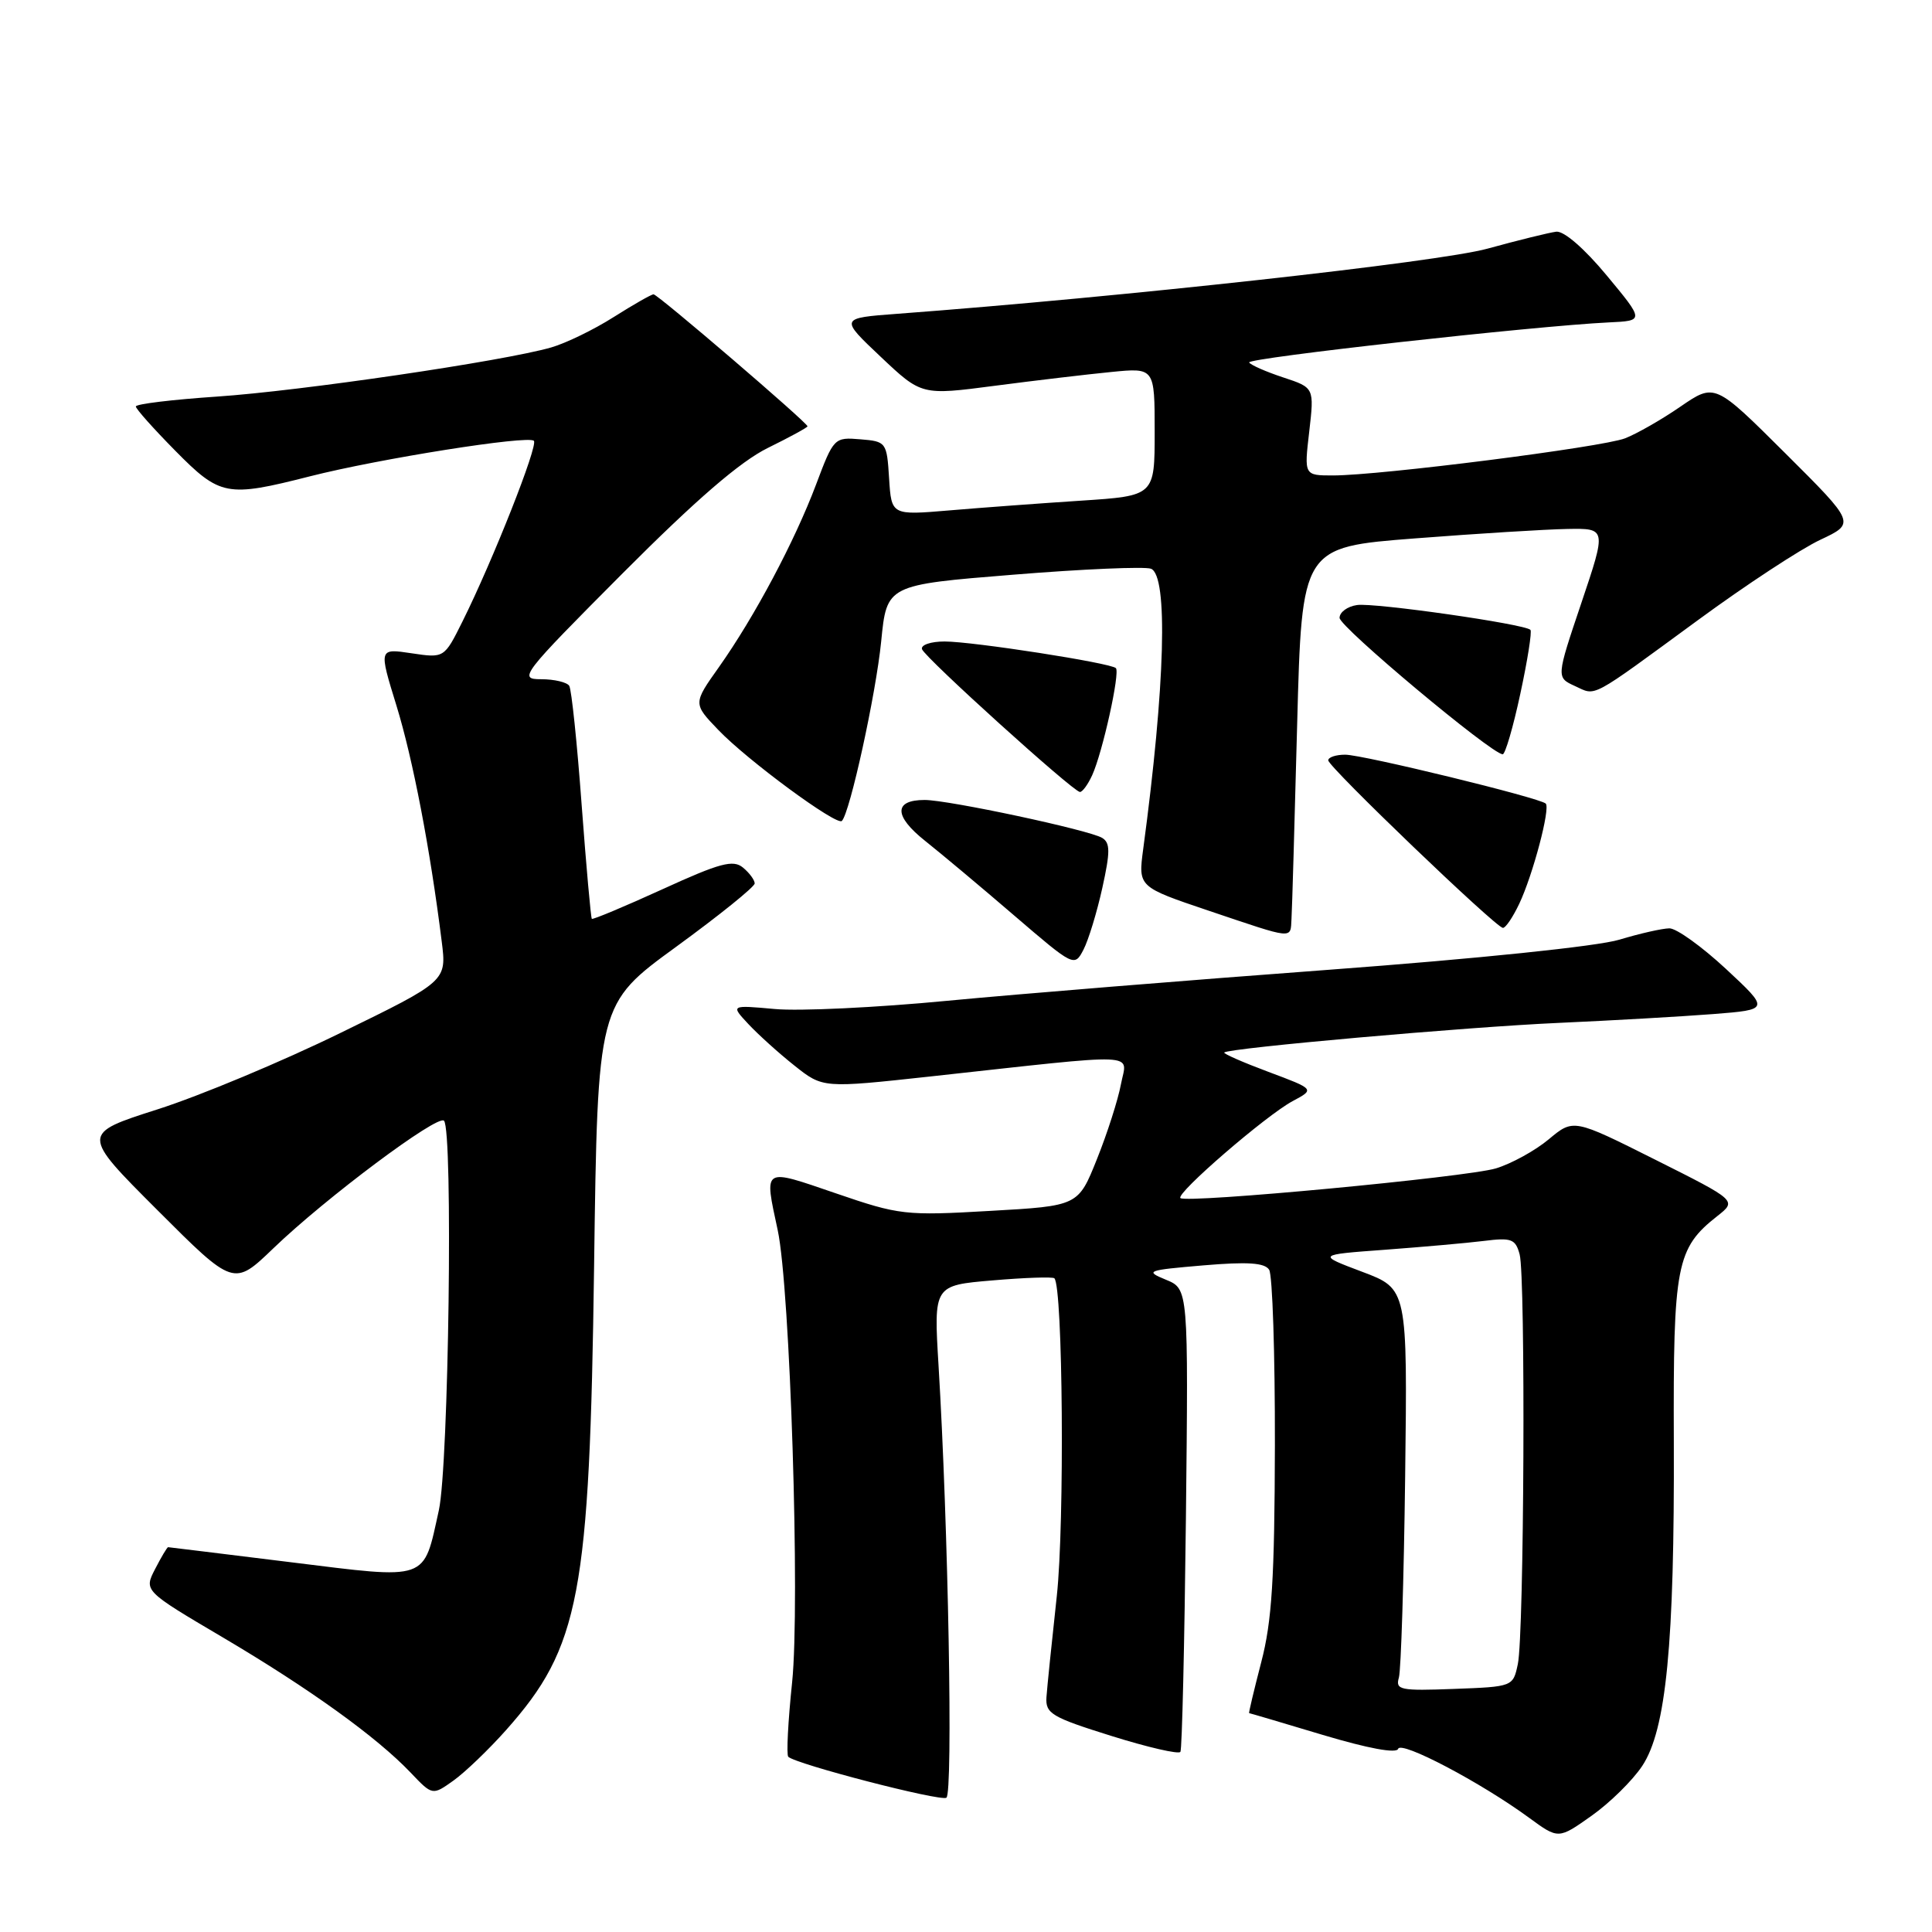 <?xml version="1.0" encoding="UTF-8" standalone="no"?>
<!DOCTYPE svg PUBLIC "-//W3C//DTD SVG 1.1//EN" "http://www.w3.org/Graphics/SVG/1.1/DTD/svg11.dtd" >
<svg xmlns="http://www.w3.org/2000/svg" xmlns:xlink="http://www.w3.org/1999/xlink" version="1.1" viewBox="0 0 256 256">
 <g >
 <path fill="currentColor"
d=" M 217.60 234.00 C 220.78 229.21 221.89 217.85 221.79 190.99 C 221.70 167.57 222.12 165.41 227.56 161.13 C 230.15 159.09 230.15 159.09 219.32 153.66 C 208.49 148.23 208.49 148.23 205.21 150.97 C 203.41 152.47 200.26 154.20 198.21 154.82 C 194.28 155.99 157.15 159.48 156.41 158.75 C 155.79 158.13 167.75 147.80 171.27 145.91 C 174.23 144.33 174.23 144.33 168.08 142.03 C 164.70 140.77 162.06 139.61 162.22 139.46 C 162.84 138.87 194.32 136.08 206.50 135.54 C 213.65 135.22 222.87 134.69 227.00 134.37 C 234.49 133.78 234.49 133.78 228.70 128.39 C 225.51 125.43 222.14 123.00 221.20 123.01 C 220.27 123.02 217.29 123.69 214.58 124.51 C 211.70 125.39 195.72 127.04 176.08 128.50 C 157.61 129.87 134.85 131.72 125.51 132.61 C 116.17 133.51 105.89 134.00 102.67 133.70 C 96.81 133.17 96.81 133.17 99.16 135.69 C 100.45 137.07 103.19 139.55 105.26 141.19 C 109.03 144.19 109.03 144.19 123.26 142.64 C 151.78 139.52 149.33 139.42 148.53 143.67 C 148.15 145.71 146.72 150.18 145.35 153.59 C 142.87 159.79 142.87 159.79 131.19 160.45 C 119.95 161.10 119.17 161.01 110.75 158.12 C 100.96 154.77 101.25 154.59 103.05 163.00 C 104.70 170.69 106.03 212.54 104.96 222.91 C 104.42 228.08 104.19 232.53 104.45 232.78 C 105.42 233.75 124.54 238.71 125.40 238.21 C 126.30 237.70 125.65 202.16 124.36 180.91 C 123.72 170.32 123.72 170.32 131.52 169.66 C 135.82 169.29 139.50 169.17 139.71 169.38 C 140.84 170.51 141.08 201.83 140.03 211.50 C 139.37 217.55 138.75 223.57 138.66 224.89 C 138.52 227.05 139.33 227.54 147.26 230.02 C 152.08 231.53 156.20 232.48 156.41 232.13 C 156.63 231.79 156.95 217.84 157.14 201.15 C 157.47 170.79 157.47 170.79 154.49 169.57 C 151.67 168.41 151.94 168.31 159.44 167.67 C 165.32 167.17 167.58 167.32 168.17 168.25 C 168.61 168.94 168.95 179.40 168.93 191.50 C 168.89 209.18 168.54 214.83 167.12 220.25 C 166.16 223.96 165.43 227.00 165.52 227.00 C 165.60 227.00 170.00 228.30 175.29 229.89 C 181.28 231.68 185.04 232.38 185.26 231.73 C 185.63 230.61 196.22 236.18 202.62 240.87 C 206.50 243.71 206.50 243.71 210.89 240.60 C 213.30 238.90 216.32 235.93 217.60 234.00 Z  M 67.07 229.23 C 76.83 218.25 78.13 211.38 78.72 167.77 C 79.19 133.03 79.19 133.03 89.60 125.45 C 95.32 121.28 100.00 117.51 100.00 117.06 C 100.00 116.61 99.30 115.66 98.45 114.96 C 97.15 113.88 95.41 114.34 87.78 117.83 C 82.76 120.12 78.55 121.88 78.42 121.75 C 78.29 121.61 77.68 114.81 77.07 106.63 C 76.47 98.46 75.73 91.37 75.43 90.88 C 75.13 90.40 73.45 90.00 71.70 90.00 C 68.65 90.00 69.06 89.47 82.51 75.96 C 92.26 66.18 98.09 61.15 101.75 59.35 C 104.64 57.93 107.00 56.64 107.00 56.49 C 107.00 56.01 87.16 39.00 86.60 39.00 C 86.31 39.00 83.93 40.36 81.32 42.01 C 78.71 43.67 74.98 45.48 73.03 46.04 C 66.74 47.85 39.80 51.81 28.75 52.55 C 22.84 52.95 18.00 53.53 18.00 53.86 C 18.00 54.18 20.35 56.81 23.22 59.72 C 29.18 65.76 30.05 65.92 41.09 63.11 C 50.26 60.78 69.98 57.65 70.74 58.41 C 71.34 59.00 65.30 74.28 61.28 82.35 C 58.86 87.21 58.86 87.21 54.52 86.56 C 50.19 85.91 50.19 85.91 52.53 93.49 C 54.71 100.57 56.99 112.44 58.53 124.75 C 59.19 130.00 59.19 130.00 45.11 136.87 C 37.37 140.66 26.47 145.21 20.89 146.99 C 10.74 150.23 10.74 150.23 20.85 160.34 C 30.97 170.46 30.97 170.46 36.24 165.39 C 43.16 158.73 57.99 147.65 58.83 148.50 C 60.05 149.73 59.46 194.17 58.15 200.12 C 56.06 209.59 56.94 209.28 38.50 207.00 C 29.70 205.91 22.40 205.02 22.28 205.01 C 22.15 205.00 21.38 206.30 20.56 207.89 C 19.06 210.79 19.06 210.79 29.55 216.98 C 41.04 223.77 49.91 230.16 54.40 234.87 C 57.30 237.92 57.30 237.92 60.08 235.94 C 61.61 234.85 64.76 231.83 67.07 229.23 Z  M 146.06 117.67 C 147.12 112.87 147.12 111.69 146.05 111.03 C 144.37 109.99 125.69 106.00 122.52 106.00 C 118.41 106.00 118.43 108.12 122.57 111.41 C 124.71 113.11 130.04 117.57 134.41 121.33 C 142.30 128.10 142.37 128.14 143.57 125.83 C 144.23 124.55 145.35 120.88 146.06 117.67 Z  M 171.13 121.75 C 171.21 120.51 171.54 108.93 171.88 96.00 C 172.50 72.50 172.50 72.50 187.50 71.34 C 195.75 70.70 204.83 70.14 207.68 70.09 C 212.87 70.00 212.87 70.00 209.54 79.89 C 206.21 89.77 206.21 89.77 208.68 90.90 C 211.57 92.22 210.44 92.82 225.00 82.16 C 231.32 77.52 238.61 72.74 241.19 71.53 C 245.87 69.33 245.87 69.33 236.54 60.04 C 227.22 50.76 227.22 50.76 222.68 53.87 C 220.19 55.59 216.88 57.48 215.33 58.08 C 212.27 59.26 182.94 62.99 176.65 63.00 C 172.80 63.00 172.80 63.00 173.48 57.19 C 174.15 51.37 174.15 51.37 170.03 50.01 C 167.76 49.26 165.73 48.37 165.52 48.03 C 165.16 47.44 203.36 43.19 213.19 42.72 C 217.88 42.50 217.88 42.50 212.90 36.50 C 209.94 32.93 207.23 30.58 206.21 30.70 C 205.27 30.82 201.16 31.83 197.09 32.95 C 190.63 34.73 148.74 39.35 118.89 41.58 C 111.27 42.15 111.27 42.15 116.69 47.27 C 122.11 52.39 122.11 52.39 131.80 51.12 C 137.14 50.42 144.09 49.60 147.25 49.29 C 153.00 48.72 153.00 48.72 153.00 57.21 C 153.00 65.70 153.00 65.70 143.25 66.34 C 137.89 66.69 130.04 67.27 125.81 67.63 C 118.12 68.28 118.12 68.28 117.81 63.39 C 117.51 58.59 117.43 58.49 114.00 58.21 C 110.55 57.92 110.46 58.01 108.13 64.21 C 105.29 71.74 100.00 81.69 95.28 88.37 C 91.83 93.23 91.83 93.23 95.17 96.71 C 99.02 100.74 110.87 109.46 111.55 108.78 C 112.62 107.72 116.07 91.94 116.76 85.00 C 117.50 77.50 117.50 77.50 134.26 76.15 C 143.47 75.40 151.69 75.05 152.51 75.36 C 154.80 76.25 154.40 90.82 151.48 112.51 C 150.81 117.52 150.81 117.52 160.15 120.67 C 171.61 124.53 170.97 124.47 171.13 121.75 Z  M 201.31 119.75 C 203.12 115.92 205.45 107.12 204.82 106.48 C 204.06 105.72 180.62 100.01 178.25 100.00 C 177.01 100.00 176.00 100.34 176.00 100.75 C 176.00 101.61 198.16 122.87 199.14 122.95 C 199.49 122.98 200.46 121.54 201.31 119.75 Z  M 144.72 102.72 C 146.10 99.69 148.44 89.11 147.86 88.53 C 147.17 87.84 128.96 85.01 125.17 85.00 C 123.33 85.00 121.99 85.46 122.17 86.02 C 122.55 87.14 142.12 104.84 143.09 104.94 C 143.41 104.97 144.15 103.97 144.72 102.72 Z  M 201.45 91.93 C 202.41 87.49 203.01 83.68 202.79 83.46 C 202.02 82.68 182.14 79.84 179.82 80.17 C 178.54 80.35 177.50 81.12 177.50 81.87 C 177.50 83.07 197.53 99.83 199.11 99.95 C 199.44 99.98 200.50 96.37 201.45 91.93 Z  M 185.36 222.29 C 185.64 221.31 186.02 209.31 186.19 195.64 C 186.50 170.78 186.50 170.78 180.50 168.52 C 174.50 166.26 174.50 166.26 183.50 165.60 C 188.45 165.23 194.36 164.71 196.62 164.43 C 200.28 163.97 200.81 164.17 201.36 166.21 C 202.16 169.20 201.96 216.60 201.12 220.50 C 200.49 223.49 200.46 223.50 192.66 223.79 C 185.54 224.06 184.88 223.93 185.36 222.29 Z "/>
</g>
</svg>
